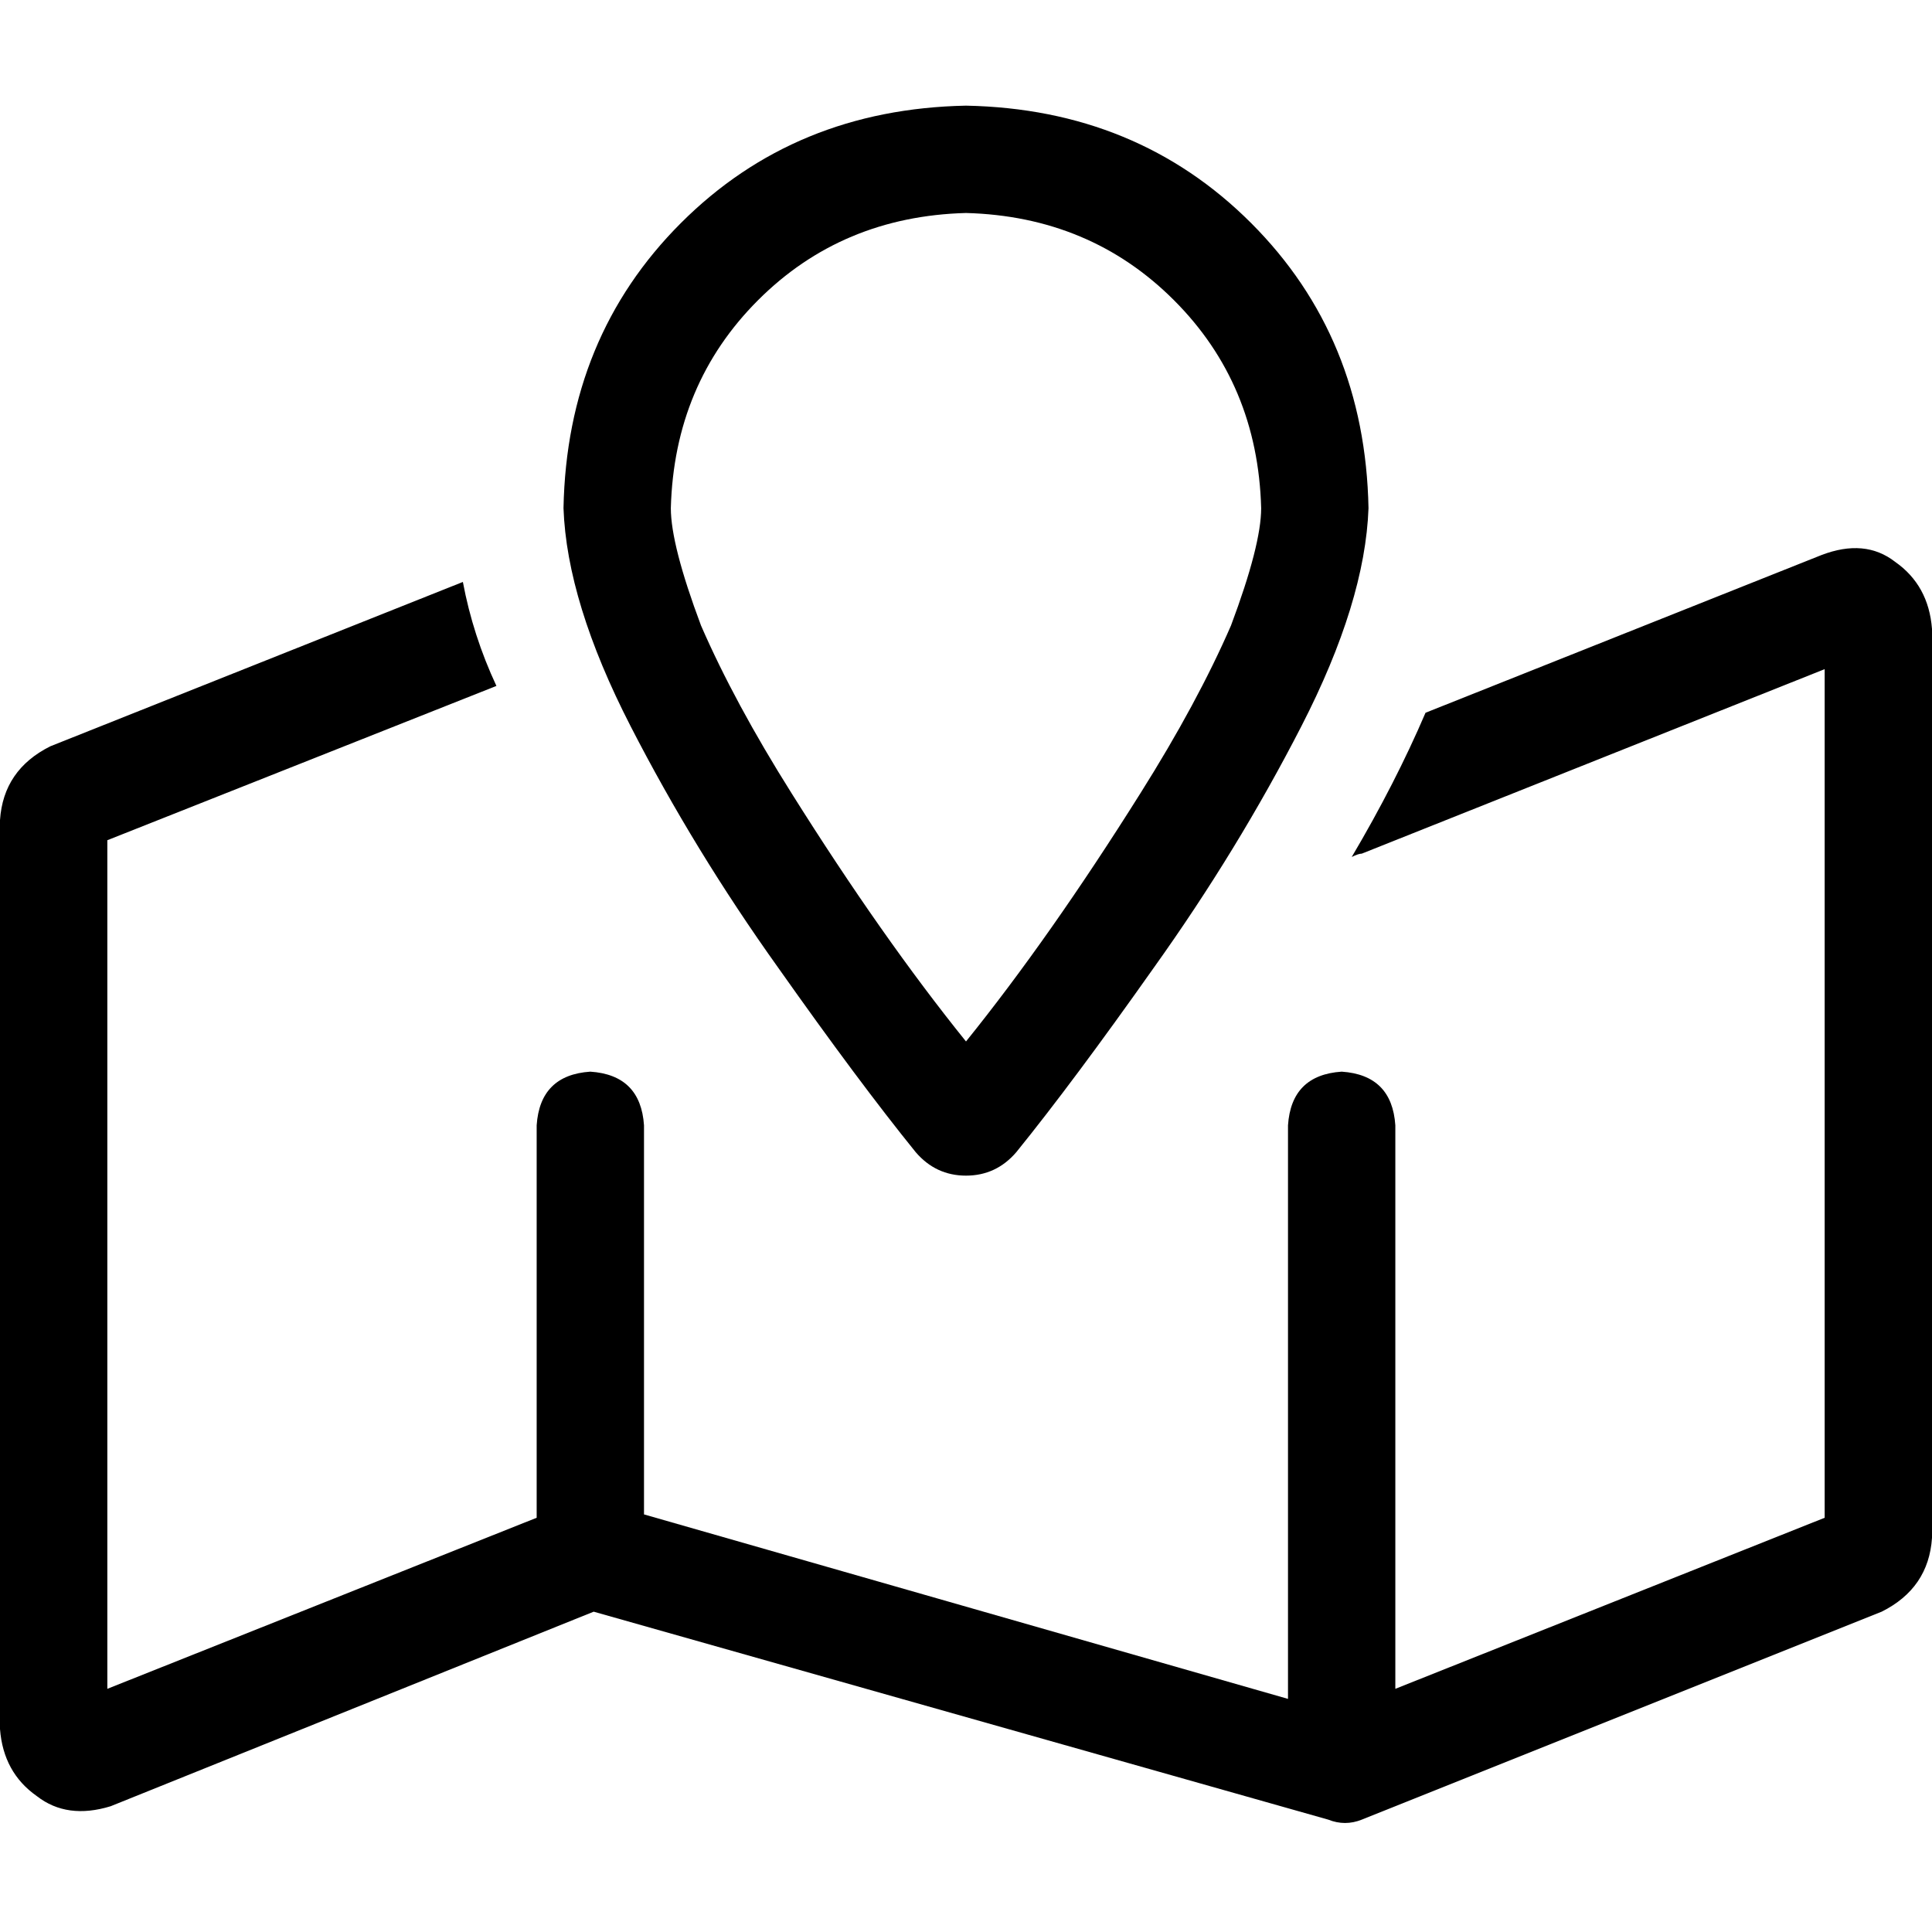 <svg xmlns="http://www.w3.org/2000/svg" viewBox="0 0 512 512">
  <path d="M 334.222 134.667 Q 334.222 144.444 326.222 165.778 Q 317.333 186.222 302.222 210.222 Q 278.222 248.444 256 276 Q 233.778 248.444 209.778 210.222 Q 194.667 186.222 185.778 165.778 Q 177.778 144.444 177.778 134.667 Q 178.667 101.778 200.889 79.556 Q 223.111 57.333 256 56.444 Q 288.889 57.333 311.111 79.556 Q 333.333 101.778 334.222 134.667 L 334.222 134.667 Z M 362.667 134.667 Q 361.778 89.333 331.556 59.111 L 331.556 59.111 L 331.556 59.111 Q 301.333 28.889 256 28 Q 210.667 28.889 180.444 59.111 Q 150.222 89.333 149.333 134.667 Q 150.222 159.556 167.111 192.444 Q 184 225.333 206.222 256.444 Q 227.556 286.667 242.667 305.333 Q 248 311.556 256 311.556 Q 264 311.556 269.333 305.333 Q 284.444 286.667 305.778 256.444 Q 328 225.333 344.889 192.444 Q 361.778 159.556 362.667 134.667 L 362.667 134.667 Z M 358.222 227.111 Q 360 226.222 360.889 226.222 L 483.556 177.333 L 483.556 177.333 L 483.556 402.222 L 483.556 402.222 L 369.778 447.556 L 369.778 447.556 L 369.778 298.222 L 369.778 298.222 Q 368.889 284.889 355.556 284 Q 342.222 284.889 341.333 298.222 L 341.333 450.222 L 341.333 450.222 L 170.667 401.333 L 170.667 401.333 L 170.667 298.222 L 170.667 298.222 Q 169.778 284.889 156.444 284 Q 143.111 284.889 142.222 298.222 L 142.222 402.222 L 142.222 402.222 L 28.444 447.556 L 28.444 447.556 L 28.444 222.667 L 28.444 222.667 L 131.556 181.778 L 131.556 181.778 Q 125.333 168.444 122.667 154.222 L 13.333 197.778 L 13.333 197.778 Q 0.889 204 0 217.333 L 0 458.222 L 0 458.222 Q 0.889 469.778 9.778 476 Q 17.778 482.222 29.333 478.667 L 157.333 427.111 L 157.333 427.111 L 352 482.222 L 352 482.222 Q 356.444 484 360.889 482.222 L 498.667 427.111 L 498.667 427.111 Q 511.111 420.889 512 407.556 L 512 166.667 L 512 166.667 Q 511.111 155.111 502.222 148.889 Q 494.222 142.667 482.667 147.111 L 377.778 188.889 L 377.778 188.889 Q 369.778 207.556 358.222 227.111 L 358.222 227.111 Z" />
</svg>